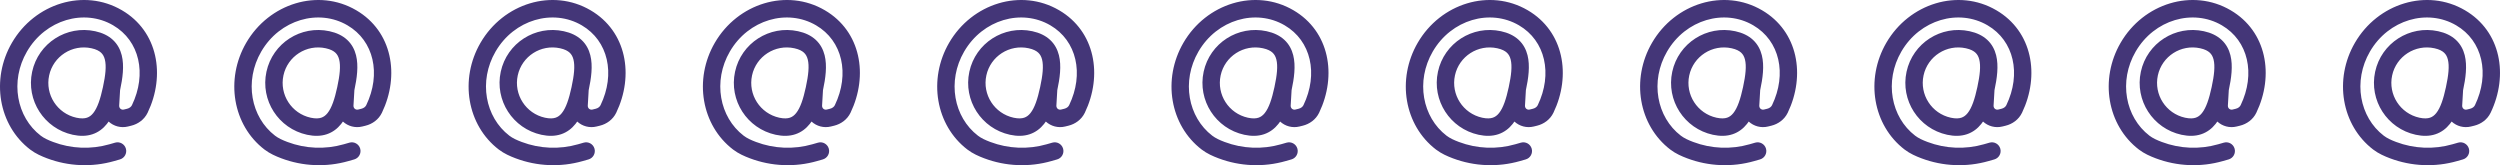 <svg width="32768" height="2166" viewBox="0 0 32768 2166" fill="none" xmlns="http://www.w3.org/2000/svg">
<path fill-rule="evenodd" clip-rule="evenodd" d="M1483.05 331.722C1105.61 111.177 597.443 255.503 353.307 675.569C127.056 1064.86 218.313 1536.63 533.676 1778.15C577.342 1811.6 631.219 1836.23 696.073 1860.73C932.614 1950.07 1191.55 1960.71 1434.59 1891.09L1509.13 1869.73C1569.67 1852.39 1632.76 1887.54 1650.06 1948.23C1667.35 2008.93 1632.3 2072.2 1571.77 2089.54L1497.23 2110.89C1207.12 2194 898.048 2181.3 615.704 2074.66C545.616 2048.18 466.217 2014.15 395.287 1959.83C-19.362 1642.27 -122.639 1040.46 156.323 560.468C456.709 43.62 1099.74 -156.843 1597.84 134.209C2072.98 411.84 2169.94 988.887 1935.02 1477.49C1891.36 1568.3 1808.36 1625.88 1720.12 1647.54L1676.67 1658.21C1585.53 1680.59 1490.87 1654.97 1423.68 1593.18C1416.24 1604.09 1408.47 1614.65 1400.35 1624.83C1352.43 1684.84 1290.72 1733.45 1211.74 1759.65C1133.42 1785.63 1046.92 1786.67 953.559 1766.34C578.942 1684.81 340.146 1315.17 421.368 939.971C502.59 564.771 872.734 327.66 1247.35 409.192C1340.72 429.513 1419 466.412 1479.53 522.61C1540.57 579.281 1576.63 649.172 1595.42 723.7C1630.6 863.25 1606.86 1027.68 1573.95 1181.65L1562.03 1385.69C1561.39 1396.59 1564.4 1407.38 1570.57 1416.37C1582.09 1433.13 1602.74 1441.01 1622.45 1436.17L1665.9 1425.5C1697.71 1417.69 1719.64 1399.03 1729.65 1378.22C1926.33 969.155 1830.67 534.841 1483.05 331.722ZM1198.99 632.594C946.558 577.654 698.496 737.509 644.17 988.462C589.845 1239.42 749.489 1488 1001.92 1542.94C1065.32 1556.74 1109.09 1552.91 1140.13 1542.62C1170.5 1532.54 1197.21 1513.47 1222.37 1481.96C1277.08 1413.43 1315.36 1298.52 1349.26 1141.92C1383.16 985.316 1395.84 864.835 1374.38 779.727C1364.52 740.602 1348.1 712.142 1324.63 690.345C1300.64 668.076 1262.39 646.392 1198.99 632.594Z" fill="#443678"/>
<path fill-rule="evenodd" clip-rule="evenodd" d="M4554.08 331.722C4176.63 111.177 3668.47 255.503 3424.33 675.569C3198.08 1064.86 3289.34 1536.63 3604.7 1778.15C3648.37 1811.6 3702.24 1836.23 3767.1 1860.73C4003.64 1950.07 4262.57 1960.71 4505.62 1891.09L4580.16 1869.73C4640.69 1852.39 4703.79 1887.54 4721.08 1948.23C4738.38 2008.93 4703.32 2072.2 4642.79 2089.54L4568.25 2110.89C4278.15 2194 3969.07 2181.3 3686.73 2074.66C3616.64 2048.18 3537.24 2014.15 3466.31 1959.83C3051.66 1642.27 2948.39 1040.46 3227.35 560.468C3527.73 43.62 4170.76 -156.843 4668.87 134.209C5144.01 411.84 5240.97 988.887 5006.04 1477.49C4962.38 1568.3 4879.39 1625.88 4791.15 1647.54L4747.7 1658.21C4656.55 1680.59 4561.89 1654.97 4494.71 1593.18C4487.27 1604.09 4479.5 1614.65 4471.37 1624.83C4423.46 1684.84 4361.74 1733.45 4282.76 1759.65C4204.45 1785.63 4117.95 1786.67 4024.58 1766.34C3649.97 1684.81 3411.17 1315.17 3492.39 939.971C3573.61 564.771 3943.76 327.66 4318.38 409.192C4411.74 429.513 4490.03 466.412 4550.55 522.61C4611.59 579.281 4647.66 649.172 4666.45 723.7C4701.63 863.25 4677.88 1027.68 4644.97 1181.65L4633.05 1385.69C4632.41 1396.59 4635.42 1407.38 4641.6 1416.37C4653.11 1433.13 4673.76 1441.01 4693.48 1436.17L4736.93 1425.5C4768.73 1417.69 4790.66 1399.03 4800.67 1378.22C4997.35 969.155 4901.69 534.841 4554.08 331.722ZM4270.01 632.594C4017.58 577.654 3769.52 737.509 3715.19 988.462C3660.87 1239.42 3820.51 1488 4072.94 1542.94C4136.34 1556.74 4180.12 1552.91 4211.15 1542.62C4241.53 1532.54 4268.24 1513.47 4293.39 1481.96C4348.11 1413.43 4386.38 1298.52 4420.29 1141.92C4454.19 985.316 4466.87 864.835 4445.41 779.727C4435.54 740.602 4419.13 712.142 4395.65 690.345C4371.67 668.076 4333.41 646.392 4270.01 632.594Z" fill="#443678"/>
<path fill-rule="evenodd" clip-rule="evenodd" d="M7625.1 331.722C7247.66 111.177 6739.49 255.503 6495.36 675.569C6269.1 1064.86 6360.36 1536.63 6675.72 1778.15C6719.39 1811.6 6773.27 1836.23 6838.12 1860.73C7074.66 1950.07 7333.6 1960.71 7576.64 1891.09L7651.18 1869.73C7711.71 1852.39 7774.81 1887.54 7792.11 1948.23C7809.4 2008.93 7774.35 2072.2 7713.81 2089.54L7639.27 2110.89C7349.17 2194 7040.1 2181.3 6757.75 2074.66C6687.66 2048.18 6608.27 2014.15 6537.34 1959.83C6122.69 1642.27 6019.41 1040.46 6298.37 560.468C6598.76 43.62 7241.78 -156.843 7739.89 134.209C8215.03 411.84 8311.99 988.887 8077.07 1477.49C8033.4 1568.3 7950.41 1625.88 7862.17 1647.54L7818.72 1658.21C7727.58 1680.59 7632.92 1654.97 7565.73 1593.18C7558.29 1604.09 7550.52 1614.65 7542.4 1624.83C7494.48 1684.84 7432.76 1733.45 7353.79 1759.65C7275.47 1785.63 7188.97 1786.67 7095.61 1766.34C6720.99 1684.81 6482.19 1315.17 6563.42 939.971C6644.64 564.771 7014.78 327.66 7389.4 409.192C7482.77 429.513 7561.05 466.412 7621.58 522.61C7682.61 579.281 7718.68 649.172 7737.47 723.7C7772.65 863.25 7748.91 1027.68 7716 1181.65L7704.07 1385.69C7703.44 1396.59 7706.45 1407.38 7712.62 1416.37C7724.14 1433.13 7744.79 1441.01 7764.5 1436.17L7807.95 1425.5C7839.76 1417.69 7861.69 1399.03 7871.7 1378.22C8068.38 969.155 7972.72 534.841 7625.1 331.722ZM7341.04 632.594C7088.61 577.654 6840.54 737.509 6786.22 988.462C6731.89 1239.42 6891.54 1488 7143.97 1542.94C7207.37 1556.74 7251.14 1552.91 7282.18 1542.62C7312.55 1532.54 7339.26 1513.47 7364.42 1481.96C7419.13 1413.43 7457.41 1298.52 7491.31 1141.92C7525.21 985.316 7537.89 864.835 7516.43 779.727C7506.57 740.602 7490.15 712.142 7466.67 690.345C7442.69 668.076 7404.44 646.392 7341.04 632.594Z" fill="#443678"/>
<path fill-rule="evenodd" clip-rule="evenodd" d="M10696.1 331.722C10318.7 111.177 9810.52 255.503 9566.38 675.569C9340.13 1064.86 9431.39 1536.63 9746.75 1778.15C9790.41 1811.6 9844.29 1836.23 9909.15 1860.73C10145.7 1950.07 10404.6 1960.71 10647.7 1891.09L10722.2 1869.73C10782.7 1852.39 10845.8 1887.54 10863.1 1948.23C10880.4 2008.93 10845.4 2072.2 10784.8 2089.54L10710.3 2110.89C10420.2 2194 10111.1 2181.3 9828.78 2074.66C9758.69 2048.18 9679.29 2014.15 9608.36 1959.83C9193.71 1642.27 9090.43 1040.46 9369.4 560.468C9669.78 43.62 10312.8 -156.843 10810.9 134.209C11286.1 411.84 11383 988.887 11148.1 1477.49C11104.4 1568.3 11021.4 1625.88 10933.2 1647.54L10889.7 1658.21C10798.6 1680.59 10703.9 1654.97 10636.8 1593.18C10629.3 1604.09 10621.5 1614.65 10613.4 1624.83C10565.5 1684.84 10503.8 1733.45 10424.8 1759.65C10346.5 1785.63 10260 1786.67 10166.6 1766.34C9792.02 1684.81 9553.22 1315.17 9634.44 939.971C9715.66 564.771 10085.8 327.66 10460.4 409.192C10553.8 429.513 10632.1 466.412 10692.6 522.61C10753.6 579.281 10789.7 649.172 10808.5 723.7C10843.7 863.25 10819.9 1027.68 10787 1181.65L10775.1 1385.69C10774.5 1396.59 10777.5 1407.38 10783.6 1416.37C10795.2 1433.13 10815.8 1441.01 10835.5 1436.17L10879 1425.5C10910.8 1417.69 10932.7 1399.03 10942.7 1378.22C11139.4 969.155 11043.7 534.841 10696.1 331.722ZM10412.1 632.594C10159.6 577.654 9911.57 737.509 9857.24 988.462C9802.92 1239.42 9962.56 1488 10215 1542.94C10278.4 1556.74 10322.2 1552.91 10353.2 1542.62C10383.6 1532.54 10410.3 1513.47 10435.4 1481.96C10490.2 1413.43 10528.4 1298.52 10562.3 1141.92C10596.2 985.316 10608.9 864.835 10587.5 779.727C10577.6 740.602 10561.2 712.142 10537.7 690.345C10513.7 668.076 10475.5 646.392 10412.1 632.594Z" fill="#443678"/>
<path fill-rule="evenodd" clip-rule="evenodd" d="M13767.1 331.722C13389.7 111.177 12881.5 255.503 12637.4 675.569C12411.2 1064.86 12502.4 1536.63 12817.8 1778.15C12861.4 1811.6 12915.3 1836.23 12980.2 1860.73C13216.7 1950.07 13475.6 1960.71 13718.7 1891.09L13793.2 1869.73C13853.8 1852.39 13916.9 1887.54 13934.2 1948.23C13951.5 2008.93 13916.4 2072.2 13855.9 2089.54L13781.3 2110.89C13491.2 2194 13182.1 2181.3 12899.8 2074.66C12829.7 2048.18 12750.3 2014.15 12679.4 1959.83C12264.7 1642.27 12161.5 1040.46 12440.4 560.468C12740.8 43.62 13383.8 -156.843 13881.9 134.209C14357.1 411.84 14454 988.887 14219.1 1477.49C14175.5 1568.3 14092.5 1625.88 14004.2 1647.54L13960.8 1658.21C13869.6 1680.59 13775 1654.97 13707.8 1593.18C13700.3 1604.09 13692.6 1614.65 13684.4 1624.83C13636.5 1684.84 13574.8 1733.45 13495.8 1759.65C13417.5 1785.63 13331 1786.67 13237.7 1766.34C12863 1684.81 12624.2 1315.17 12705.5 939.971C12786.7 564.771 13156.8 327.66 13531.4 409.192C13624.8 429.513 13703.1 466.412 13763.6 522.61C13824.7 579.281 13860.7 649.172 13879.5 723.7C13914.7 863.25 13891 1027.68 13858 1181.65L13846.1 1385.69C13845.5 1396.59 13848.5 1407.38 13854.7 1416.37C13866.2 1433.13 13886.8 1441.01 13906.5 1436.17L13950 1425.5C13981.8 1417.69 14003.7 1399.03 14013.7 1378.22C14210.4 969.155 14114.8 534.841 13767.1 331.722ZM13483.1 632.594C13230.7 577.654 12982.6 737.509 12928.3 988.462C12873.9 1239.42 13033.6 1488 13286 1542.94C13349.4 1556.74 13393.2 1552.91 13424.2 1542.62C13454.6 1532.54 13481.3 1513.47 13506.5 1481.96C13561.2 1413.43 13599.5 1298.52 13633.4 1141.92C13667.3 985.316 13679.9 864.835 13658.5 779.727C13648.6 740.602 13632.2 712.142 13608.7 690.345C13584.7 668.076 13546.5 646.392 13483.1 632.594Z" fill="#443678"/>
<path fill-rule="evenodd" clip-rule="evenodd" d="M16838.2 331.722C16460.7 111.177 15952.6 255.503 15708.4 675.569C15482.2 1064.86 15573.4 1536.63 15888.8 1778.15C15932.5 1811.6 15986.3 1836.23 16051.2 1860.73C16287.7 1950.07 16546.7 1960.71 16789.7 1891.09L16864.3 1869.73C16924.8 1852.39 16987.9 1887.54 17005.2 1948.23C17022.5 2008.93 16987.4 2072.2 16926.9 2089.54L16852.3 2110.89C16562.2 2194 16253.2 2181.3 15970.8 2074.66C15900.7 2048.18 15821.3 2014.15 15750.4 1959.83C15335.8 1642.27 15232.5 1040.46 15511.4 560.468C15811.8 43.62 16454.9 -156.843 16953 134.209C17428.1 411.84 17525.1 988.887 17290.1 1477.49C17246.5 1568.3 17163.5 1625.88 17075.2 1647.54L17031.8 1658.21C16940.6 1680.59 16846 1654.97 16778.8 1593.18C16771.4 1604.09 16763.6 1614.65 16755.5 1624.83C16707.6 1684.84 16645.8 1733.45 16566.9 1759.65C16488.5 1785.63 16402 1786.67 16308.7 1766.34C15934.1 1684.81 15695.3 1315.17 15776.5 939.971C15857.7 564.771 16227.9 327.66 16602.5 409.192C16695.8 429.513 16774.1 466.412 16834.7 522.61C16895.7 579.281 16931.8 649.172 16950.5 723.7C16985.7 863.25 16962 1027.68 16929.1 1181.65L16917.1 1385.69C16916.5 1396.59 16919.5 1407.38 16925.7 1416.37C16937.2 1433.13 16957.9 1441.01 16977.6 1436.17L17021 1425.5C17052.8 1417.69 17074.8 1399.03 17084.8 1378.22C17281.5 969.155 17185.8 534.841 16838.2 331.722ZM16554.1 632.594C16301.7 577.654 16053.6 737.509 15999.3 988.462C15945 1239.42 16104.6 1488 16357 1542.94C16420.4 1556.74 16464.2 1552.91 16495.3 1542.62C16525.6 1532.54 16552.3 1513.47 16577.5 1481.96C16632.2 1413.43 16670.5 1298.52 16704.4 1141.92C16738.3 985.316 16751 864.835 16729.5 779.727C16719.6 740.602 16703.2 712.142 16679.7 690.345C16655.8 668.076 16617.5 646.392 16554.1 632.594Z" fill="#443678"/>
<path fill-rule="evenodd" clip-rule="evenodd" d="M19909.2 331.722C19531.8 111.177 19023.6 255.503 18779.5 675.569C18553.2 1064.86 18644.5 1536.63 18959.8 1778.15C19003.5 1811.6 19057.4 1836.23 19122.2 1860.73C19358.8 1950.07 19617.7 1960.71 19860.7 1891.09L19935.3 1869.73C19995.8 1852.39 20058.9 1887.54 20076.2 1948.23C20093.5 2008.93 20058.4 2072.2 19997.9 2089.54L19923.4 2110.89C19633.3 2194 19324.2 2181.3 19041.8 2074.66C18971.8 2048.18 18892.4 2014.15 18821.4 1959.83C18406.8 1642.27 18303.5 1040.46 18582.5 560.468C18882.9 43.62 19525.9 -156.843 20024 134.209C20499.1 411.84 20596.1 988.887 20361.2 1477.49C20317.5 1568.3 20234.5 1625.88 20146.3 1647.54L20102.8 1658.21C20011.7 1680.59 19917 1654.97 19849.8 1593.18C19842.4 1604.09 19834.6 1614.65 19826.5 1624.83C19778.6 1684.84 19716.9 1733.45 19637.9 1759.65C19559.6 1785.63 19473.1 1786.67 19379.7 1766.34C19005.1 1684.81 18766.3 1315.17 18847.5 939.971C18928.7 564.771 19298.9 327.66 19673.5 409.192C19766.9 429.513 19845.1 466.412 19905.7 522.61C19966.7 579.281 20002.8 649.172 20021.6 723.7C20056.8 863.25 20033 1027.68 20000.1 1181.65L19988.2 1385.69C19987.5 1396.59 19990.5 1407.38 19996.7 1416.37C20008.2 1433.13 20028.9 1441.01 20048.6 1436.17L20092.1 1425.5C20123.9 1417.69 20145.8 1399.03 20155.8 1378.22C20352.5 969.155 20256.8 534.841 19909.2 331.722ZM19625.1 632.594C19372.7 577.654 19124.6 737.509 19070.3 988.462C19016 1239.42 19175.6 1488 19428.1 1542.94C19491.5 1556.74 19535.2 1552.91 19566.3 1542.62C19596.6 1532.54 19623.4 1513.47 19648.5 1481.96C19703.2 1413.43 19741.5 1298.52 19775.4 1141.92C19809.3 985.316 19822 864.835 19800.5 779.727C19790.7 740.602 19774.2 712.142 19750.8 690.345C19726.8 668.076 19688.5 646.392 19625.1 632.594Z" fill="#443678"/>
<path fill-rule="evenodd" clip-rule="evenodd" d="M22980.2 331.722C22602.8 111.177 22094.6 255.503 21850.5 675.569C21624.2 1064.86 21715.5 1536.63 22030.8 1778.15C22074.5 1811.6 22128.4 1836.23 22193.2 1860.73C22429.8 1950.07 22688.7 1960.71 22931.8 1891.09L23006.3 1869.73C23066.8 1852.39 23129.9 1887.54 23147.2 1948.23C23164.5 2008.93 23129.5 2072.2 23068.9 2089.54L22994.4 2110.89C22704.3 2194 22395.2 2181.3 22112.9 2074.66C22042.8 2048.18 21963.4 2014.15 21892.5 1959.83C21477.8 1642.27 21374.5 1040.46 21653.5 560.468C21953.9 43.62 22596.9 -156.843 23095 134.209C23570.2 411.84 23667.1 988.887 23432.2 1477.49C23388.5 1568.3 23305.5 1625.88 23217.3 1647.54L23173.8 1658.21C23082.7 1680.59 22988 1654.97 22920.9 1593.18C22913.4 1604.09 22905.6 1614.65 22897.5 1624.83C22849.6 1684.84 22787.9 1733.45 22708.9 1759.65C22630.6 1785.63 22544.1 1786.67 22450.7 1766.34C22076.1 1684.81 21837.3 1315.17 21918.5 939.971C21999.8 564.771 22369.9 327.66 22744.5 409.192C22837.9 429.513 22916.2 466.412 22976.7 522.61C23037.7 579.281 23073.8 649.172 23092.6 723.7C23127.8 863.25 23104 1027.68 23071.1 1181.65L23059.2 1385.69C23058.6 1396.59 23061.6 1407.38 23067.7 1416.37C23079.3 1433.13 23099.9 1441.01 23119.6 1436.17L23163.1 1425.5C23194.9 1417.69 23216.8 1399.03 23226.8 1378.22C23423.5 969.155 23327.8 534.841 22980.2 331.722ZM22696.2 632.594C22443.7 577.654 22195.7 737.509 22141.3 988.462C22087 1239.42 22246.7 1488 22499.1 1542.94C22562.5 1556.74 22606.3 1552.91 22637.3 1542.62C22667.7 1532.54 22694.4 1513.47 22719.5 1481.96C22774.3 1413.43 22812.5 1298.52 22846.4 1141.92C22880.3 985.316 22893 864.835 22871.6 779.727C22861.7 740.602 22845.3 712.142 22821.8 690.345C22797.8 668.076 22759.6 646.392 22696.2 632.594Z" fill="#443678"/>
<path fill-rule="evenodd" clip-rule="evenodd" d="M26051.2 331.722C25673.8 111.177 25165.6 255.503 24921.5 675.569C24695.3 1064.86 24786.5 1536.63 25101.9 1778.15C25145.5 1811.6 25199.4 1836.23 25264.3 1860.73C25500.8 1950.07 25759.7 1960.71 26002.8 1891.09L26077.3 1869.73C26137.9 1852.39 26201 1887.54 26218.3 1948.23C26235.5 2008.93 26200.5 2072.2 26140 2089.54L26065.4 2110.89C25775.3 2194 25466.2 2181.3 25183.9 2074.66C25113.8 2048.18 25034.4 2014.15 24963.5 1959.83C24548.8 1642.27 24445.6 1040.46 24724.5 560.468C25024.9 43.62 25667.9 -156.843 26166 134.209C26641.2 411.84 26738.1 988.887 26503.2 1477.49C26459.5 1568.3 26376.6 1625.88 26288.3 1647.54L26244.9 1658.21C26153.7 1680.59 26059.1 1654.97 25991.9 1593.18C25984.4 1604.09 25976.7 1614.65 25968.5 1624.83C25920.6 1684.84 25858.9 1733.45 25779.9 1759.65C25701.6 1785.63 25615.1 1786.67 25521.8 1766.34C25147.1 1684.81 24908.3 1315.17 24989.6 939.971C25070.8 564.771 25440.9 327.66 25815.5 409.192C25908.9 429.513 25987.2 466.412 26047.7 522.61C26108.8 579.281 26144.8 649.172 26163.6 723.7C26198.8 863.25 26175.1 1027.68 26142.1 1181.65L26130.2 1385.69C26129.6 1396.59 26132.6 1407.38 26138.8 1416.37C26150.3 1433.13 26170.9 1441.01 26190.6 1436.17L26234.1 1425.5C26265.9 1417.69 26287.8 1399.03 26297.8 1378.22C26494.5 969.155 26398.9 534.841 26051.2 331.722ZM25767.2 632.594C25514.8 577.654 25266.7 737.509 25212.4 988.462C25158 1239.42 25317.7 1488 25570.1 1542.94C25633.5 1556.74 25677.3 1552.91 25708.3 1542.62C25738.7 1532.54 25765.4 1513.47 25790.6 1481.96C25845.3 1413.43 25883.6 1298.52 25917.5 1141.92C25951.4 985.316 25964 864.835 25942.6 779.727C25932.7 740.602 25916.3 712.142 25892.8 690.345C25868.8 668.076 25830.6 646.392 25767.2 632.594Z" fill="#443678"/>
<path fill-rule="evenodd" clip-rule="evenodd" d="M29122.3 331.722C28744.8 111.177 28236.7 255.503 27992.5 675.569C27766.3 1064.86 27857.5 1536.63 28172.9 1778.15C28216.6 1811.6 28270.4 1836.23 28335.3 1860.73C28571.8 1950.07 28830.8 1960.71 29073.8 1891.09L29148.3 1869.73C29208.9 1852.39 29272 1887.54 29289.3 1948.23C29306.6 2008.93 29271.5 2072.2 29211 2089.54L29136.4 2110.89C28846.3 2194 28537.3 2181.3 28254.9 2074.66C28184.8 2048.18 28105.4 2014.15 28034.5 1959.83C27619.9 1642.27 27516.6 1040.46 27795.5 560.468C28095.9 43.62 28739 -156.843 29237.1 134.209C29712.2 411.84 29809.2 988.887 29574.2 1477.49C29530.6 1568.3 29447.6 1625.88 29359.3 1647.54L29315.9 1658.21C29224.7 1680.59 29130.1 1654.97 29062.9 1593.18C29055.5 1604.09 29047.7 1614.65 29039.6 1624.83C28991.7 1684.84 28929.9 1733.45 28851 1759.65C28772.6 1785.63 28686.1 1786.67 28592.8 1766.34C28218.2 1684.81 27979.4 1315.17 28060.6 939.971C28141.8 564.771 28512 327.66 28886.6 409.192C28979.9 429.513 29058.2 466.412 29118.7 522.61C29179.8 579.281 29215.9 649.172 29234.6 723.7C29269.8 863.25 29246.1 1027.68 29213.2 1181.65L29201.2 1385.69C29200.6 1396.59 29203.6 1407.38 29209.8 1416.37C29221.3 1433.13 29242 1441.01 29261.7 1436.17L29305.1 1425.5C29336.9 1417.69 29358.9 1399.03 29368.9 1378.22C29565.5 969.155 29469.9 534.841 29122.3 331.722ZM28838.2 632.594C28585.8 577.654 28337.7 737.509 28283.4 988.462C28229.1 1239.42 28388.7 1488 28641.1 1542.94C28704.5 1556.74 28748.3 1552.91 28779.3 1542.62C28809.7 1532.54 28836.4 1513.47 28861.6 1481.96C28916.3 1413.43 28954.6 1298.52 28988.5 1141.92C29022.4 985.316 29035.1 864.835 29013.6 779.727C29003.7 740.602 28987.3 712.142 28963.8 690.345C28939.9 668.076 28901.6 646.392 28838.2 632.594Z" fill="#443678"/>
<path fill-rule="evenodd" clip-rule="evenodd" d="M32193.3 331.722C31815.9 111.177 31307.7 255.503 31063.5 675.569C30837.3 1064.86 30928.6 1536.63 31243.9 1778.15C31287.6 1811.6 31341.5 1836.23 31406.3 1860.73C31642.9 1950.07 31901.8 1960.71 32144.8 1891.09L32219.4 1869.73C32279.9 1852.39 32343 1887.54 32360.3 1948.23C32377.6 2008.93 32342.5 2072.2 32282 2089.54L32207.5 2110.89C31917.4 2194 31608.3 2181.3 31325.9 2074.66C31255.9 2048.18 31176.5 2014.15 31105.5 1959.83C30690.9 1642.27 30587.6 1040.46 30866.6 560.468C31167 43.62 31810 -156.843 32308.1 134.209C32783.2 411.84 32880.2 988.887 32645.3 1477.49C32601.6 1568.3 32518.6 1625.88 32430.4 1647.54L32386.9 1658.21C32295.8 1680.59 32201.1 1654.97 32133.9 1593.18C32126.5 1604.09 32118.7 1614.65 32110.6 1624.83C32062.7 1684.84 32001 1733.45 31922 1759.65C31843.7 1785.63 31757.2 1786.67 31663.8 1766.34C31289.2 1684.81 31050.4 1315.17 31131.6 939.971C31212.8 564.771 31583 327.66 31957.6 409.192C32051 429.513 32129.2 466.412 32189.8 522.61C32250.8 579.281 32286.9 649.172 32305.7 723.7C32340.8 863.25 32317.1 1027.68 32284.2 1181.65L32272.3 1385.69C32271.6 1396.59 32274.6 1407.38 32280.8 1416.37C32292.3 1433.13 32313 1441.01 32332.7 1436.17L32376.1 1425.5C32408 1417.69 32429.9 1399.03 32439.9 1378.22C32636.6 969.155 32540.9 534.841 32193.3 331.722ZM31909.2 632.594C31656.8 577.654 31408.7 737.509 31354.4 988.462C31300.1 1239.42 31459.7 1488 31712.2 1542.94C31775.6 1556.74 31819.3 1552.91 31850.4 1542.62C31880.7 1532.54 31907.5 1513.47 31932.6 1481.96C31987.3 1413.43 32025.6 1298.52 32059.5 1141.92C32093.4 985.316 32106.1 864.835 32084.6 779.727C32074.8 740.602 32058.3 712.142 32034.9 690.345C32010.9 668.076 31972.6 646.392 31909.2 632.594Z" fill="#443678"/>
</svg>
